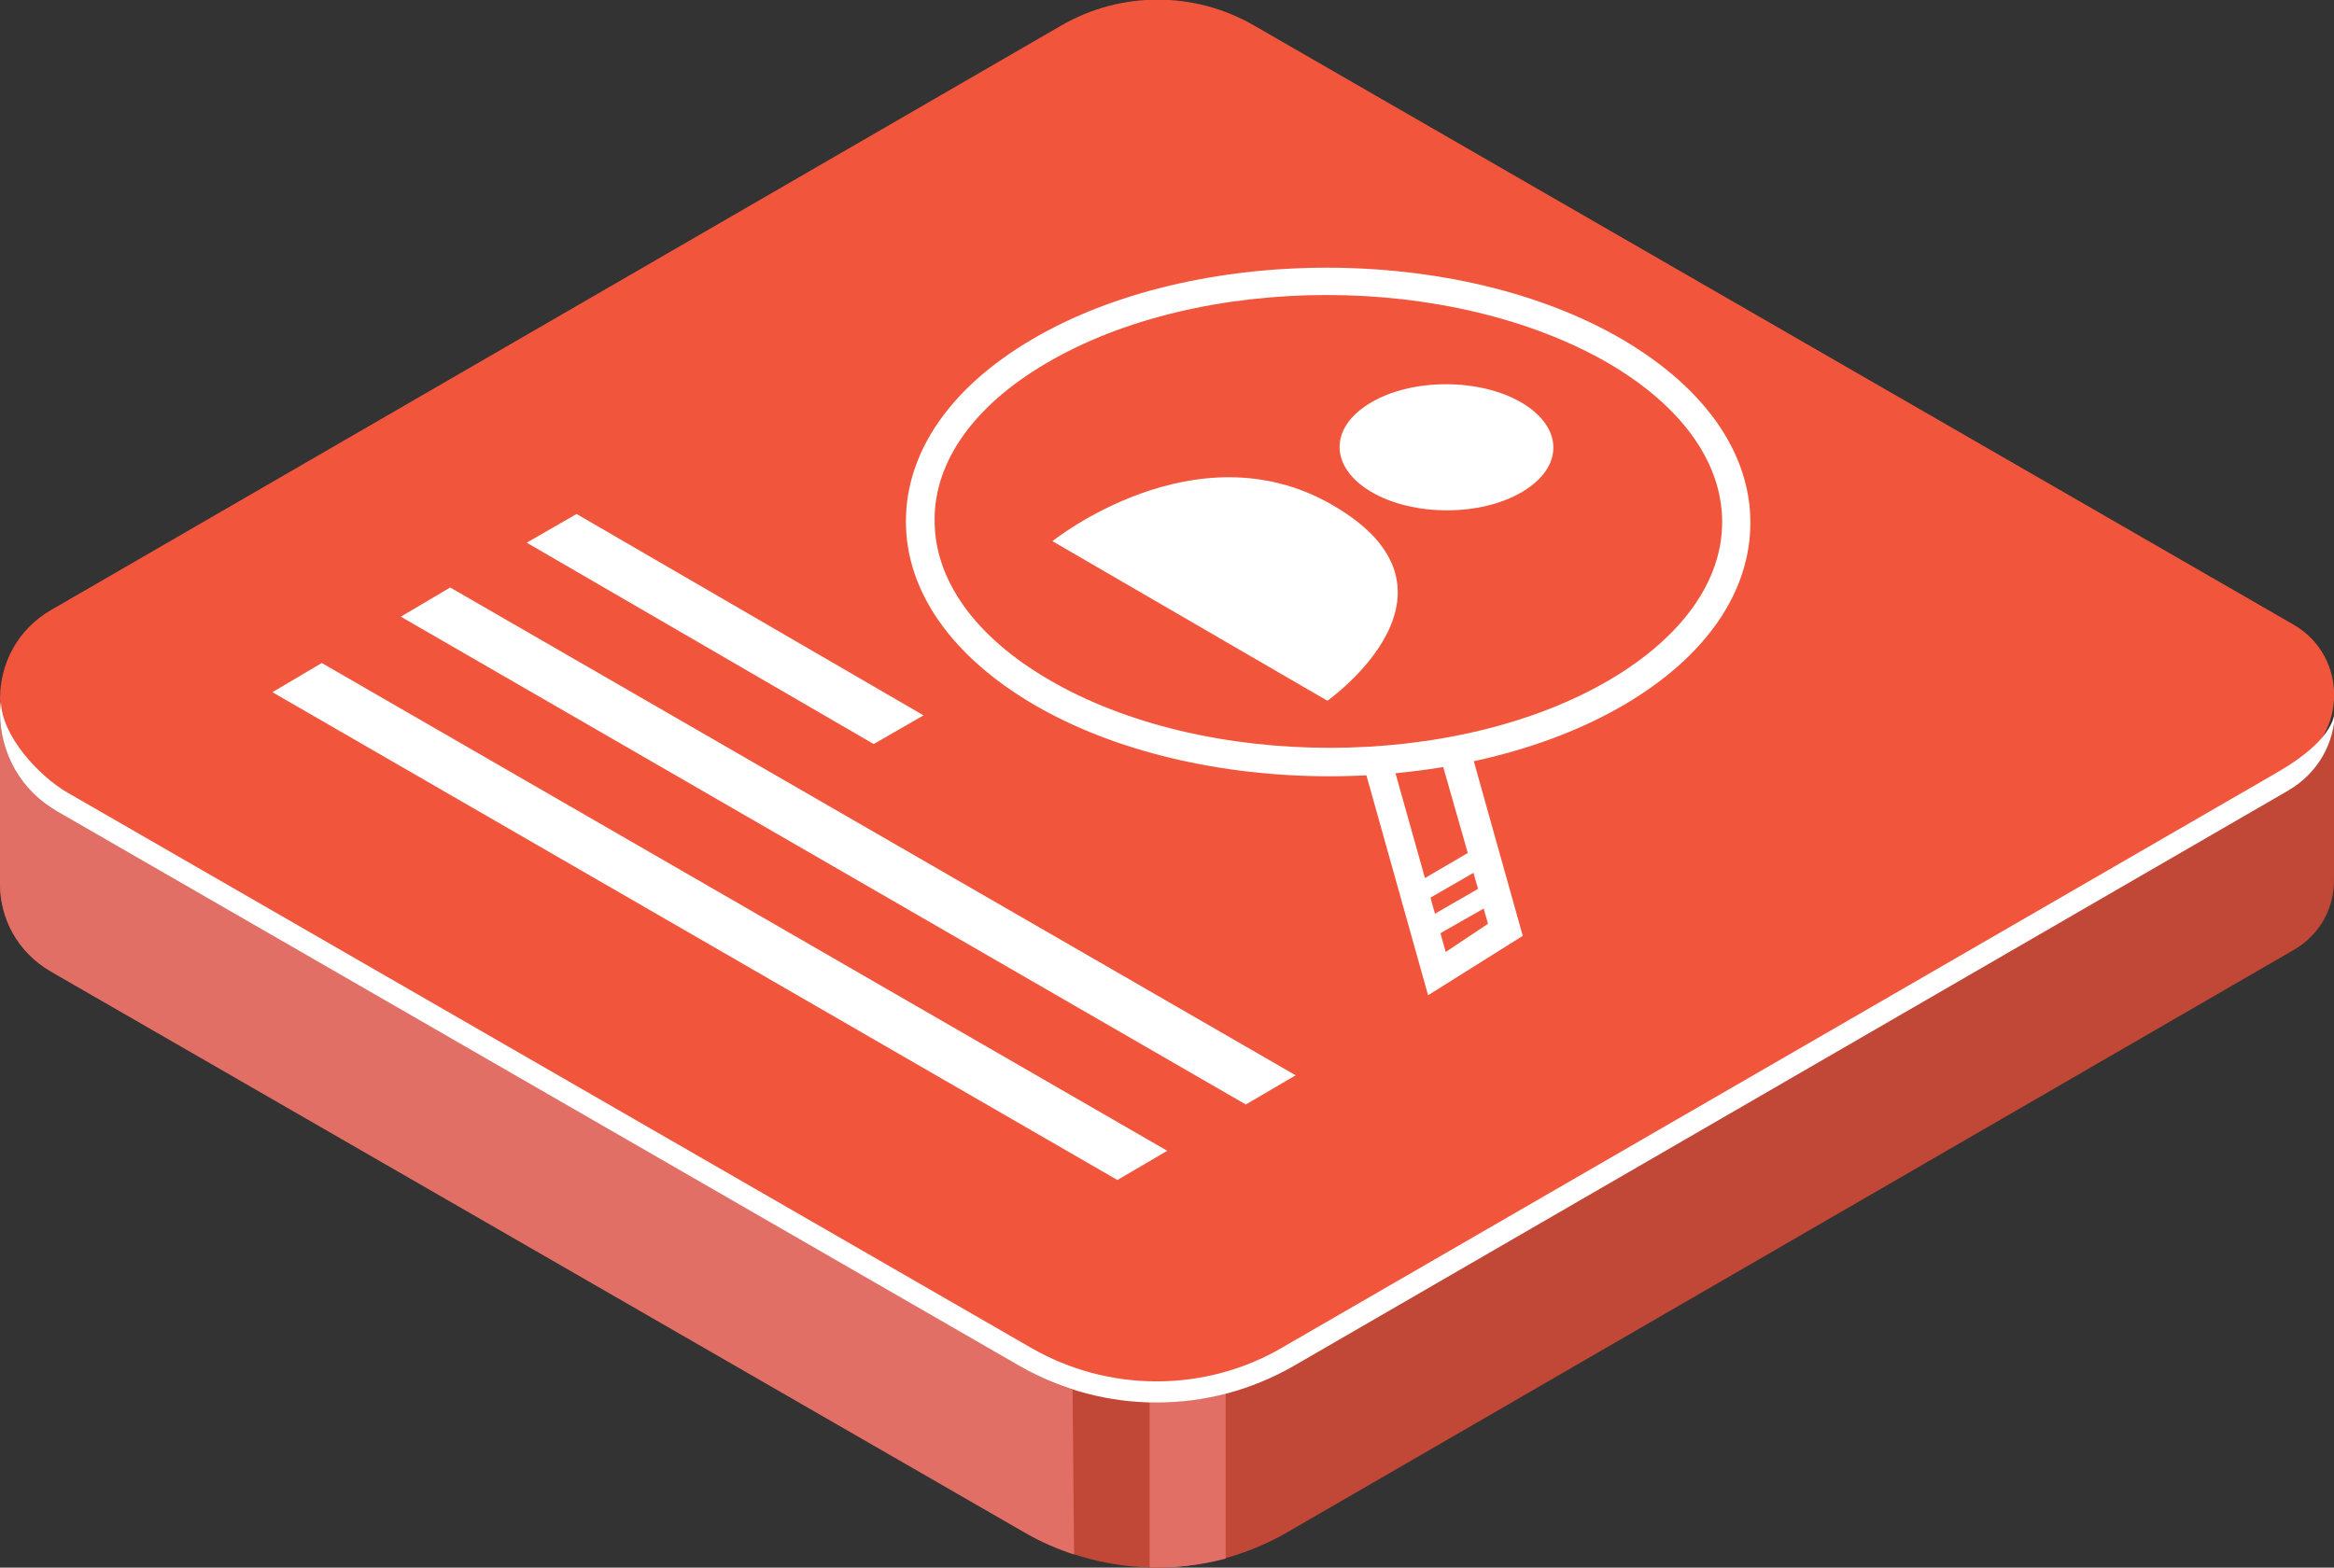 <?xml version="1.0" encoding="utf-8"?>
<!-- Generator: Adobe Illustrator 23.0.3, SVG Export Plug-In . SVG Version: 6.00 Build 0)  -->
<svg version="1.1" id="Layer_1" xmlns="http://www.w3.org/2000/svg" xmlns:xlink="http://www.w3.org/1999/xlink" x="0px" y="0px"
	 viewBox="0 0 463.5 311.4" style="enable-background:new 0 0 463.5 311.4;" xml:space="preserve">
<rect x="0" y="0" width="463.5" height="311.4" fill="#333333" stroke="none"/>
<style type="text/css">
	.st0{fill:#C14736;}
	.st1{fill:#E26F66;}
	.st2{fill:#F1563C;}
	.st3{fill:#FFFFFF;}
</style>
<g>
	<path class="st0" d="M455.5,154.9L255.6,270.6c-16.1,9.3-35.9,9.3-52,0L10.1,159C3.4,155.1,0,148.3,0,141.5v34h0
		c0,6.8,3.4,13.5,10.1,17.4l193.5,111.5c16.1,9.3,35.9,9.3,52,0l199.9-115.7c5.4-3.1,8.1-8.6,8-14.1v-33.7
		C463.5,146.5,460.8,151.8,455.5,154.9z"/>
	<path class="st1" d="M203.4,271.8L9.8,160.3c-7-5-9.8-11.9-9.8-18.7v34h0c0,6.8,3.4,13.5,10.1,17.4l193.5,111.5
		c3.1,1.8,6.4,3.2,9.7,4.3l-0.3-32.7C209.7,275,206.5,273.6,203.4,271.8z"/>
	<path class="st1" d="M228.3,278.6v32.8c5.1,0.1,10.2-0.5,15.1-1.8v-32.8C238.5,278.1,233.3,278.7,228.3,278.6z"/>
	<g>
		<path class="st2" d="M455.5,124.1L249.1,5.1c-11.9-6.9-26.5-6.9-38.4,0L10.1,121.2c-13.4,7.8-13.5,27.2,0,34.9l193.5,111.5
			c16.1,9.3,35.9,9.3,52,0L455.5,152C466.2,145.8,466.2,130.3,455.5,124.1z"/>
		<polygon class="st3" points="54.1,137.5 221.9,234.4 231.8,228.6 63.9,131.7 		"/>
		<polygon class="st3" points="79.6,122.5 247.4,219.4 257.3,213.6 89.4,116.7 		"/>
		<polygon class="st3" points="104.6,107.8 173.5,147.8 183.4,142.1 114.5,102.1 		"/>
		<polygon class="st3" points="282.2,183.1 285.3,185.8 296,179.7 293.8,176.4 		"/>
		<polygon class="st3" points="279.4,176.5 282.7,179.1 293.1,173.1 291.9,169.2 		"/>
		<path class="st3" d="M302.2,80c-8.3-4.9-21.8-4.9-30,0c-8.3,4.9-8.2,12.8,0.1,17.7c8.3,4.9,21.8,4.9,30,0
			C310.6,92.8,310.5,84.9,302.2,80z"/>
		<path class="st3" d="M264,154.2c-21.3,0-42.6-4.8-58.8-14.3c-16.3-9.6-25.3-22.5-25.3-36.3c0-13.8,8.8-26.6,24.9-36.1
			c32.3-19.1,85-19.1,117.5,0l0,0c16.3,9.6,25.3,22.5,25.3,36.3c0,13.8-8.8,26.6-24.9,36.1C306.6,149.4,285.3,154.2,264,154.2z
			 M263.5,58.6c-20.2,0-40.4,4.5-55.8,13.6c-14.3,8.4-22.2,19.5-22.1,31.2c0,11.8,8,23,22.5,31.5c30.9,18.2,81.1,18.2,111.8,0
			c14.3-8.5,22.1-19.6,22.1-31.2c0-11.8-8-23-22.5-31.5l0,0C304,63.2,283.7,58.6,263.5,58.6z"/>
		<path class="st3" d="M263.6,139.2c0,0,30.9-21.8,0.8-39c-27.1-15.5-55.4,7.3-55.4,7.3L263.6,139.2z"/>
		<path class="st3" d="M295.5,183.5l-8.4,5.6l-10.2-36.3l9.4-1.5 M292,148.8l-21.1,3.6l12.7,45.3l18.8-11.8L292,148.8z"/>
	</g>
	<path class="st3" d="M452.1,153.5L254.6,267.7c-7.5,4.4-16.2,6.7-24.9,6.7c-8.8,0-17.4-2.3-25-6.7L13.5,157.5
		C7.7,154.2,0.2,146,0.2,139.3C0.1,140,0,140.8,0,141.5c0,8.2,4.2,15.6,11.4,19.7l191.2,110.2c8.4,4.8,17.7,7.2,27.1,7.2
		c9.4,0,18.7-2.4,27.1-7.2l197.5-114.3c5.9-3.4,9.4-9.4,9.4-16.2C463.5,146.2,456.6,150.9,452.1,153.5z"/>
</g>
</svg>
